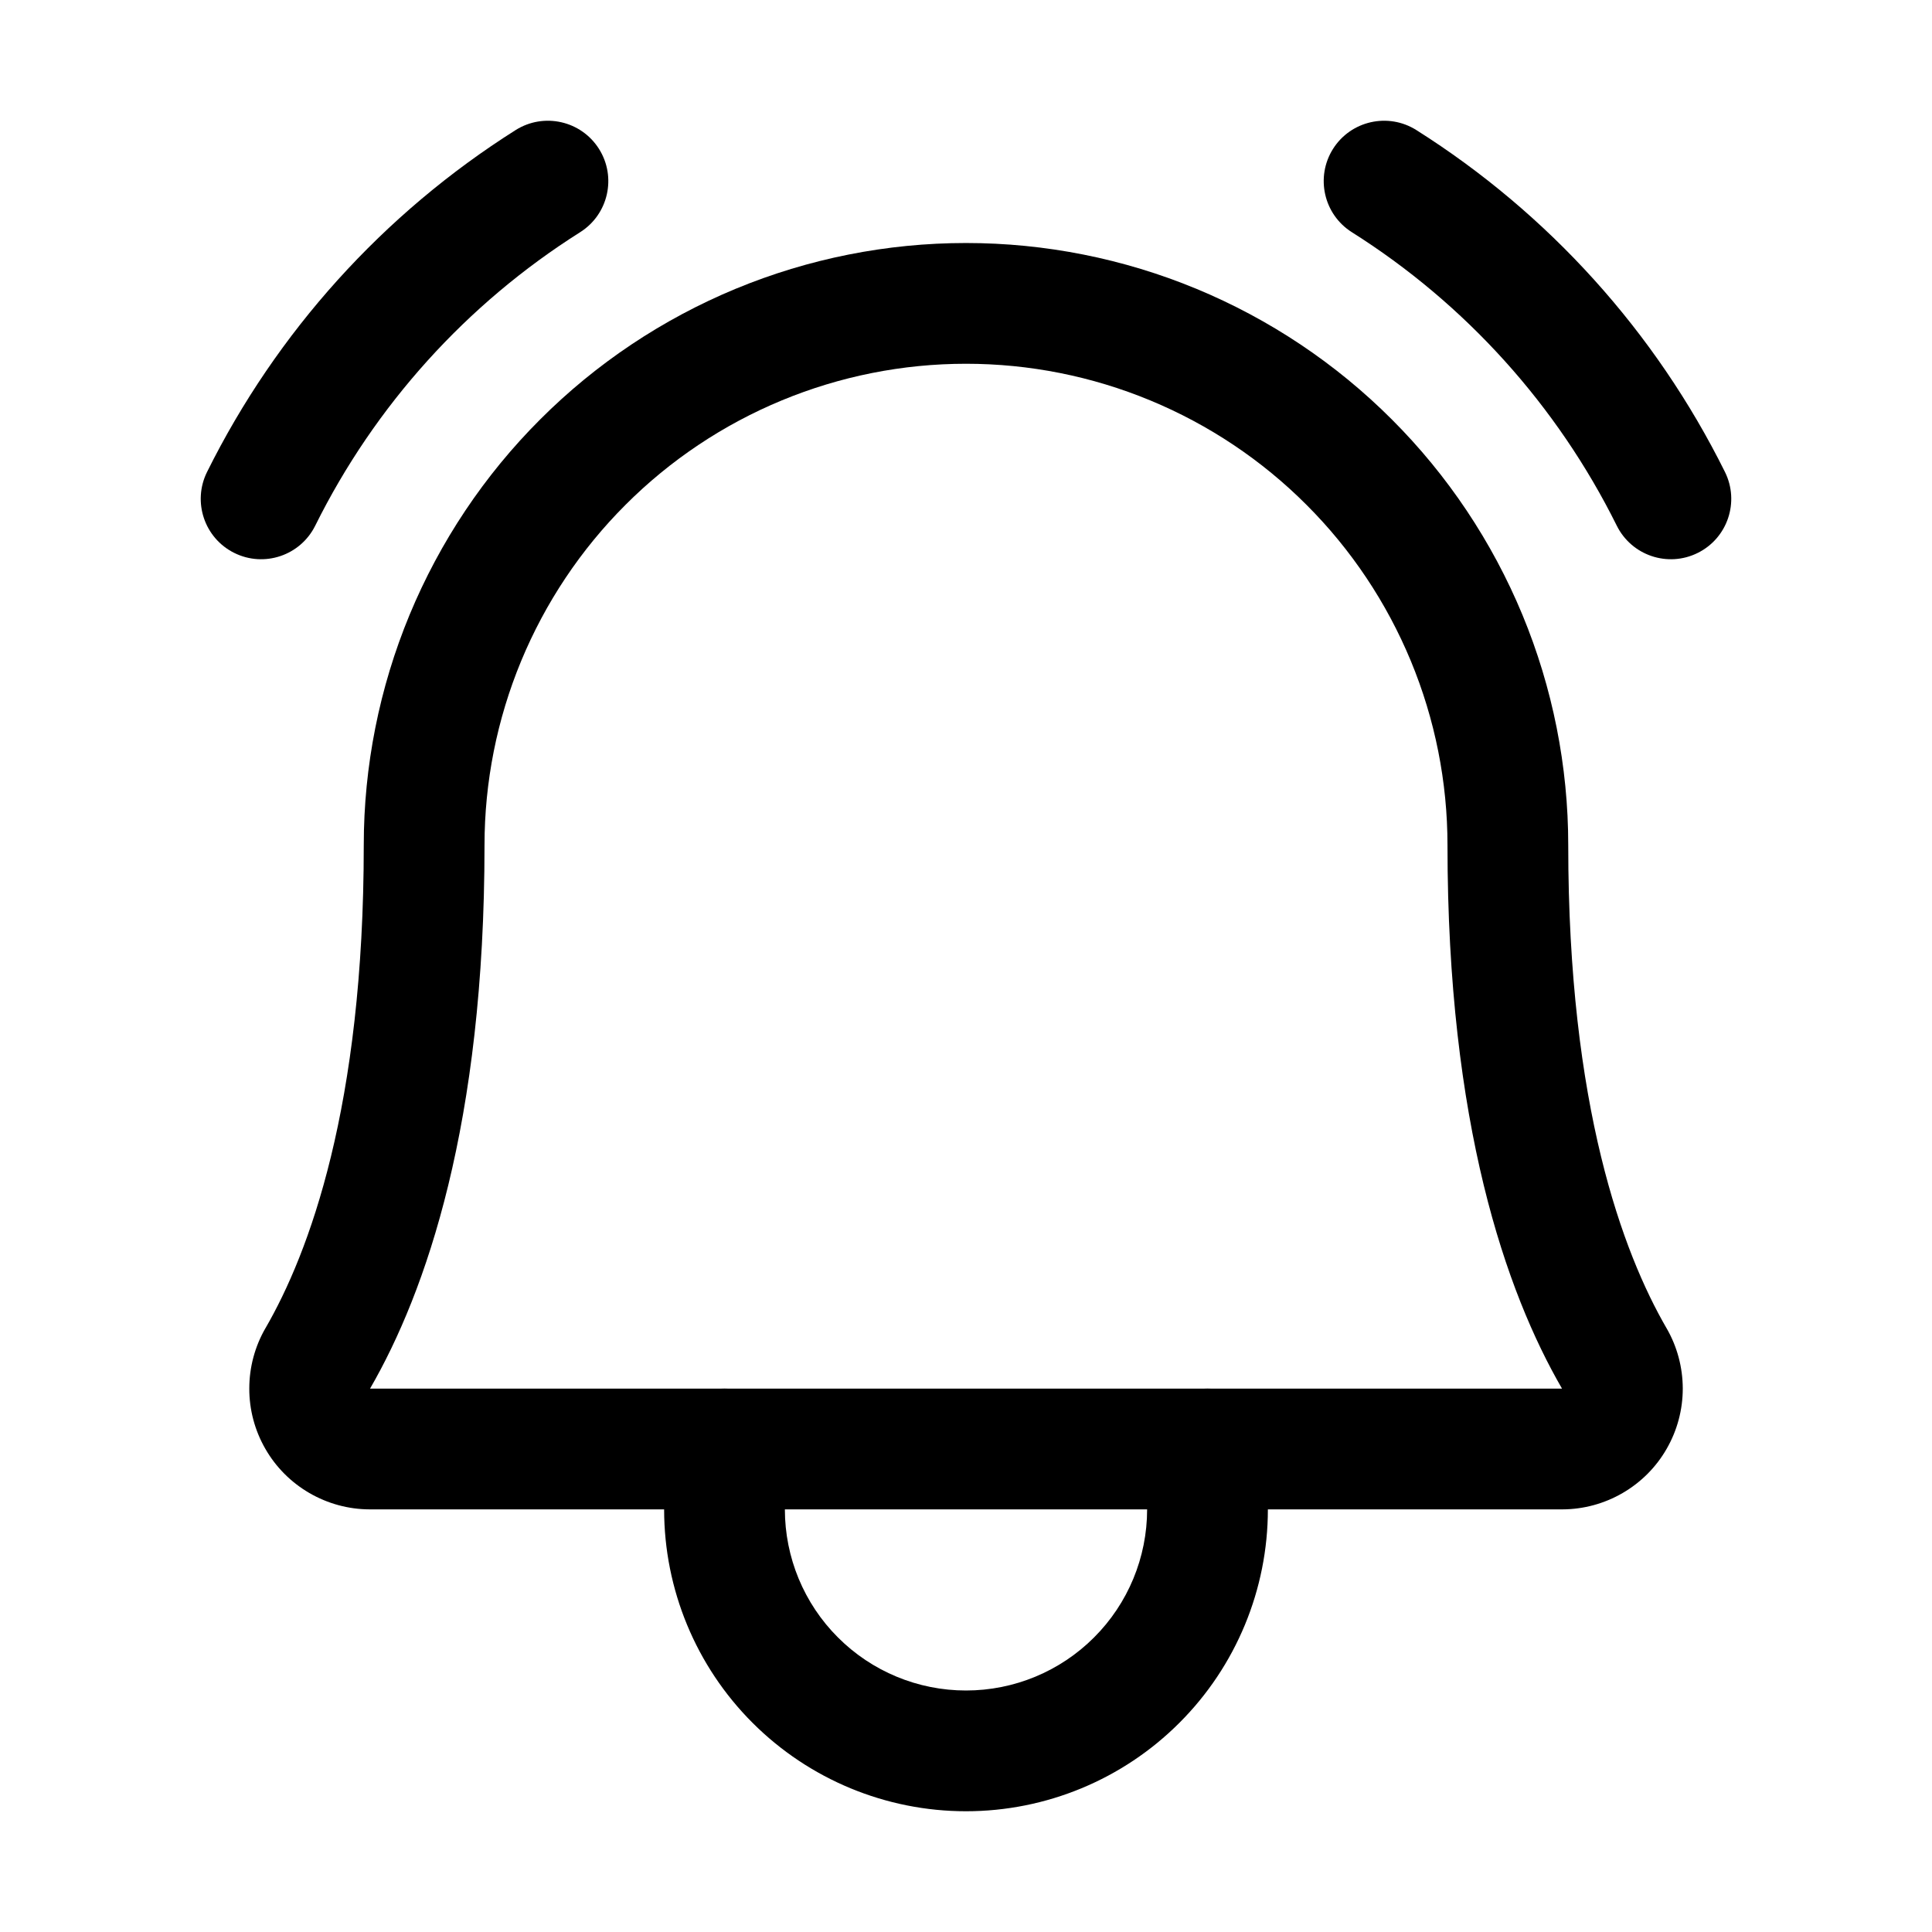 <svg width="32" height="32" viewBox="0 0 32 32" fill="none" xmlns="http://www.w3.org/2000/svg">
<path fill-rule="evenodd" clip-rule="evenodd" d="M16 6.025C14.953 6.025 13.916 6.231 12.948 6.632C11.98 7.033 11.101 7.62 10.361 8.361C9.62 9.101 9.033 9.981 8.632 10.948C8.231 11.916 8.025 12.953 8.025 14C8.025 18.616 7.057 21.395 6.129 23H25.872C24.943 21.395 23.975 18.616 23.975 14C23.975 12.953 23.769 11.916 23.368 10.948C22.967 9.981 22.38 9.101 21.639 8.361C20.899 7.62 20.02 7.033 19.052 6.632C18.084 6.231 17.047 6.025 16 6.025ZM12.183 4.784C13.393 4.283 14.69 4.025 16 4.025C17.31 4.025 18.607 4.283 19.817 4.784C21.027 5.286 22.127 6.02 23.053 6.947C23.98 7.873 24.714 8.973 25.216 10.183C25.717 11.393 25.975 12.69 25.975 14C25.975 18.333 26.882 20.753 27.603 21.999L27.604 22C27.779 22.303 27.871 22.648 27.872 22.998C27.872 23.349 27.78 23.693 27.605 23.997C27.431 24.301 27.179 24.553 26.876 24.729C26.573 24.905 26.229 24.999 25.878 25L25.875 25H6.125L6.122 25C5.771 24.999 5.427 24.905 5.124 24.729C4.821 24.553 4.569 24.301 4.395 23.997C4.22 23.693 4.128 23.349 4.129 22.998C4.129 22.648 4.221 22.303 4.396 22L4.397 21.999C5.118 20.753 6.025 18.333 6.025 14C6.025 12.69 6.283 11.393 6.784 10.183C7.286 8.973 8.02 7.873 8.947 6.947C9.873 6.02 10.973 5.286 12.183 4.784Z" fill="black"/>
<path fill-rule="evenodd" clip-rule="evenodd" d="M12 23C12.552 23 13 23.448 13 24V25C13 25.796 13.316 26.559 13.879 27.121C14.441 27.684 15.204 28 16 28C16.796 28 17.559 27.684 18.121 27.121C18.684 26.559 19 25.796 19 25V24C19 23.448 19.448 23 20 23C20.552 23 21 23.448 21 24V25C21 26.326 20.473 27.598 19.535 28.535C18.598 29.473 17.326 30 16 30C14.674 30 13.402 29.473 12.464 28.535C11.527 27.598 11 26.326 11 25V24C11 23.448 11.448 23 12 23Z" fill="black"/>
<path fill-rule="evenodd" clip-rule="evenodd" d="M22.079 2.466C22.374 1.999 22.992 1.86 23.459 2.154C25.65 3.538 27.419 5.497 28.571 7.818C28.816 8.313 28.614 8.913 28.12 9.158C27.625 9.404 27.025 9.202 26.779 8.707C25.79 6.715 24.272 5.033 22.391 3.846C21.924 3.551 21.785 2.933 22.079 2.466Z" fill="black"/>
<path fill-rule="evenodd" clip-rule="evenodd" d="M9.921 2.466C10.216 2.933 10.076 3.551 9.609 3.846C7.728 5.033 6.21 6.715 5.221 8.707C4.975 9.202 4.375 9.404 3.88 9.158C3.386 8.913 3.184 8.313 3.429 7.818C4.582 5.497 6.35 3.538 8.541 2.154C9.008 1.86 9.626 1.999 9.921 2.466Z" fill="black"/>
</svg>

